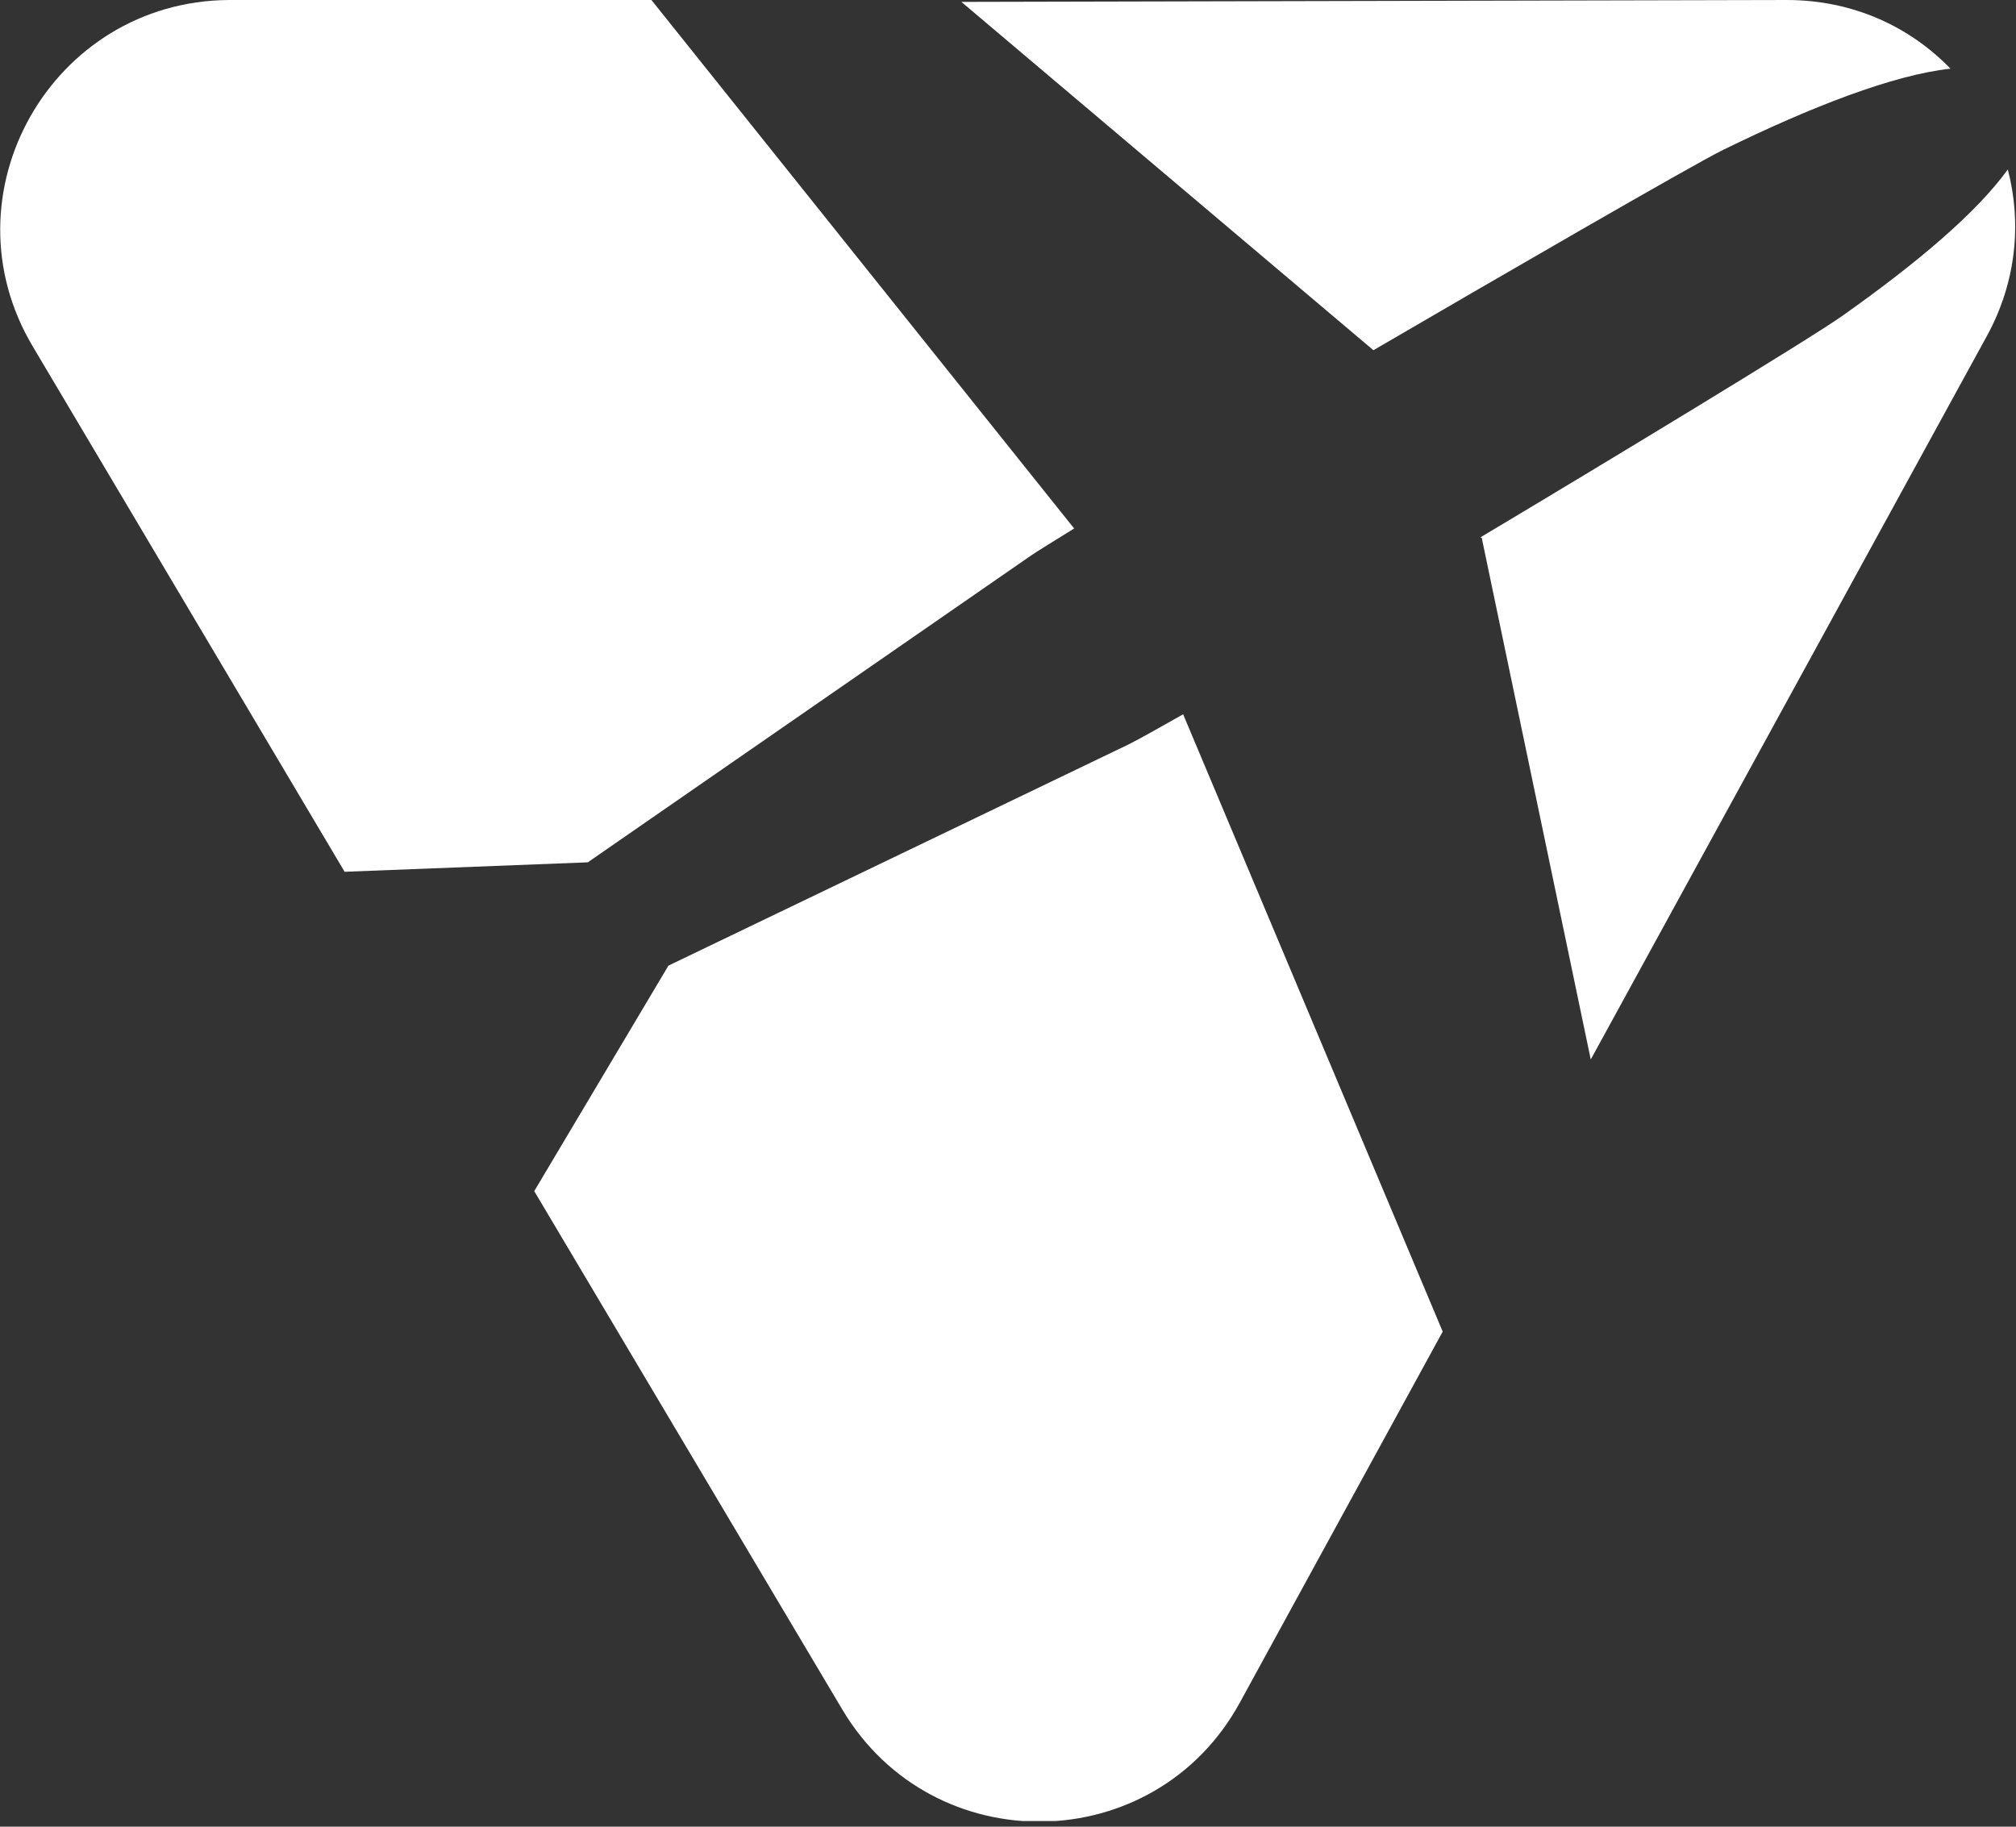 <svg width="32" height="29" viewBox="0 0 32 29" fill="none" xmlns="http://www.w3.org/2000/svg">
<rect x="0" y="0" width="32" height="29" fill="#333333" stroke="none"/>
<g clip-path="url(#clip0_412_151)">
<path d="M16.35 8.83C16.48 8.74 16.73 8.59 17.05 8.39L10.34 0H3.63C0.82 0.02 -0.92 3.08 0.52 5.5L5.47 13.84L9.33 13.69L16.35 8.83Z" fill="white"/>
<path d="M18.78 11.34C18.39 11.56 18.09 11.73 17.91 11.82L10.61 15.33L8.48 18.91L13.37 27.14C14.81 29.56 18.33 29.5 19.68 27.03L22.9 21.14L18.78 11.34Z" fill="white"/>
<path d="M27.35 2.38C28.76 1.69 30.05 1.19 30.96 1.09C30.31 0.42 29.41 0 28.36 0L15.26 0.03L21.8 5.56C23.67 4.47 26.86 2.62 27.35 2.38Z" fill="white"/>
<path d="M23.52 8.54L25.25 16.82L31.54 5.33C32.01 4.47 32.09 3.53 31.87 2.69C31.38 3.37 30.45 4.16 29.25 5.01C28.73 5.38 25.46 7.36 23.5 8.53L23.52 8.54Z" fill="white"/>
</g>
<defs>
<clipPath id="clip0_412_151">
<rect width="32" height="28.91" fill="white"/>
</clipPath>
</defs>
</svg>
